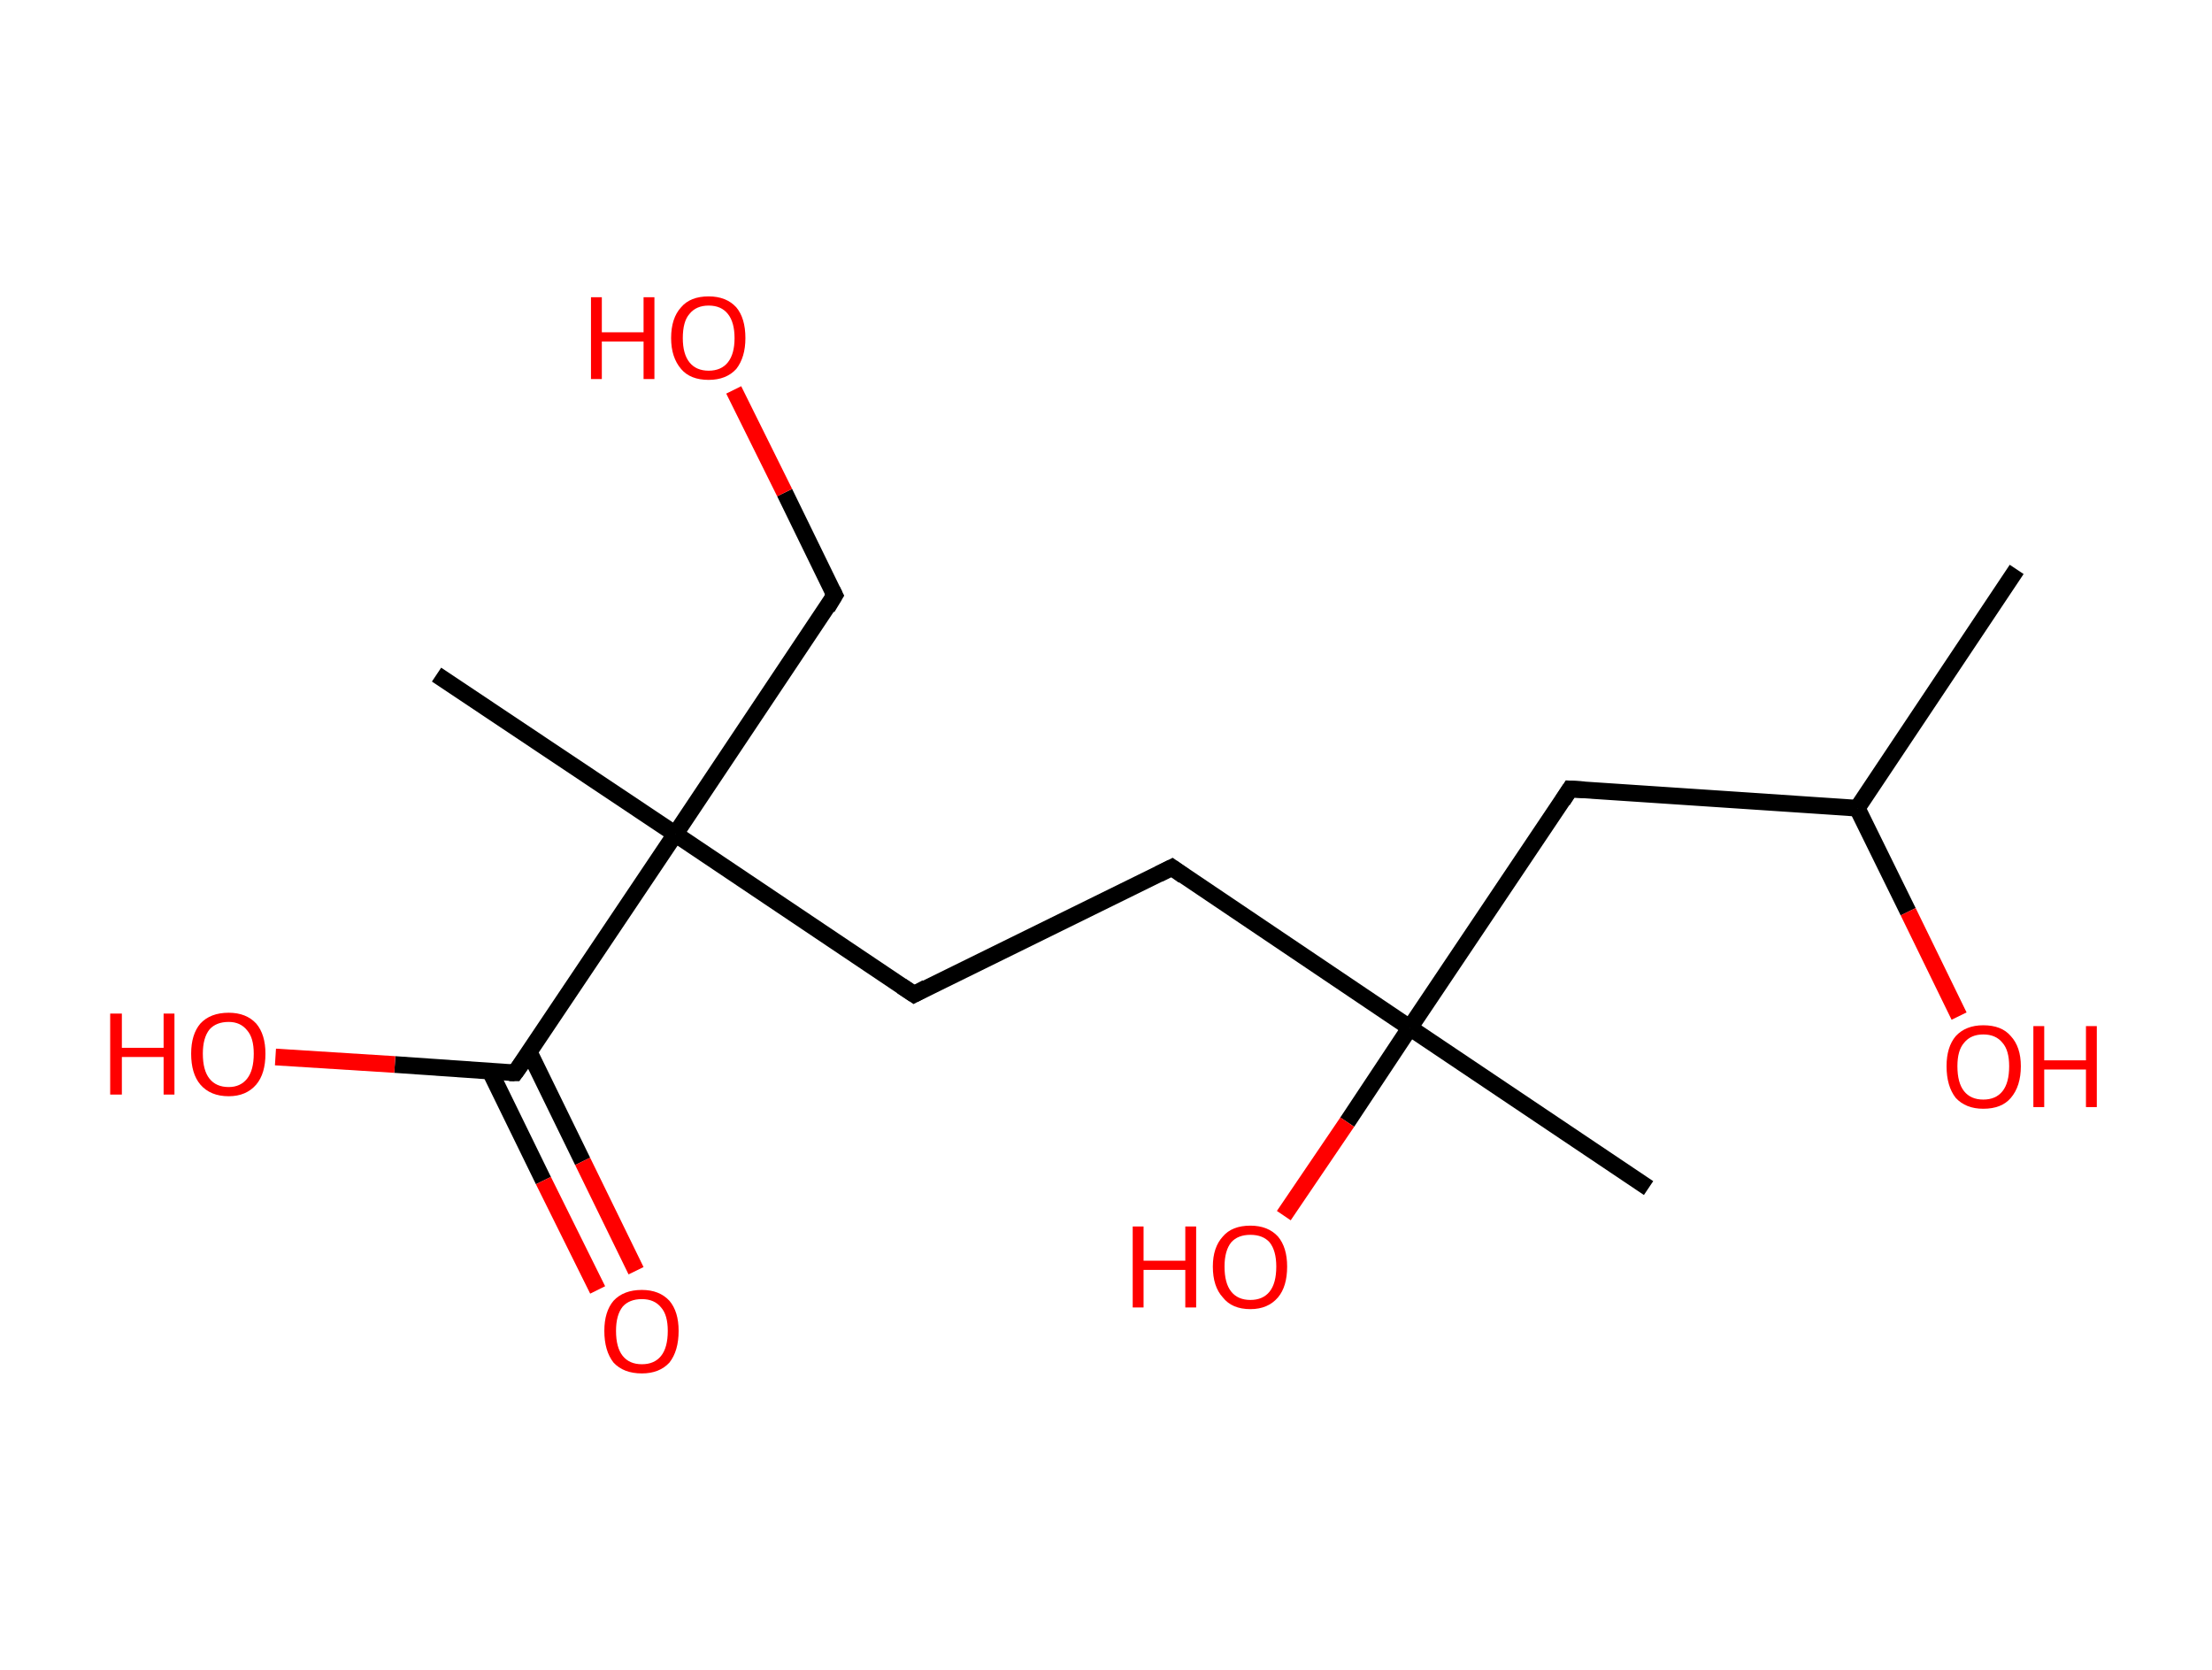 <?xml version='1.0' encoding='ASCII' standalone='yes'?>
<svg xmlns="http://www.w3.org/2000/svg" xmlns:rdkit="http://www.rdkit.org/xml" xmlns:xlink="http://www.w3.org/1999/xlink" version="1.1" baseProfile="full" xml:space="preserve" width="265px" height="200px" viewBox="0 0 265 200">
<!-- END OF HEADER -->
<rect style="opacity:1.0;fill:#FFFFFF;stroke:none" width="265.0" height="200.0" x="0.0" y="0.0"> </rect>
<path class="bond-0 atom-0 atom-1" d="M 241.6,68.2 L 222.5,96.8" style="fill:none;fill-rule:evenodd;stroke:#000000;stroke-width:2.0px;stroke-linecap:butt;stroke-linejoin:miter;stroke-opacity:1"/>
<path class="bond-1 atom-1 atom-2" d="M 222.5,96.8 L 228.6,109.2" style="fill:none;fill-rule:evenodd;stroke:#000000;stroke-width:2.0px;stroke-linecap:butt;stroke-linejoin:miter;stroke-opacity:1"/>
<path class="bond-1 atom-1 atom-2" d="M 228.6,109.2 L 234.7,121.7" style="fill:none;fill-rule:evenodd;stroke:#FF0000;stroke-width:2.0px;stroke-linecap:butt;stroke-linejoin:miter;stroke-opacity:1"/>
<path class="bond-2 atom-1 atom-3" d="M 222.5,96.8 L 188.1,94.5" style="fill:none;fill-rule:evenodd;stroke:#000000;stroke-width:2.0px;stroke-linecap:butt;stroke-linejoin:miter;stroke-opacity:1"/>
<path class="bond-3 atom-3 atom-4" d="M 188.1,94.5 L 168.9,123.1" style="fill:none;fill-rule:evenodd;stroke:#000000;stroke-width:2.0px;stroke-linecap:butt;stroke-linejoin:miter;stroke-opacity:1"/>
<path class="bond-4 atom-4 atom-5" d="M 168.9,123.1 L 197.5,142.3" style="fill:none;fill-rule:evenodd;stroke:#000000;stroke-width:2.0px;stroke-linecap:butt;stroke-linejoin:miter;stroke-opacity:1"/>
<path class="bond-5 atom-4 atom-6" d="M 168.9,123.1 L 161.4,134.4" style="fill:none;fill-rule:evenodd;stroke:#000000;stroke-width:2.0px;stroke-linecap:butt;stroke-linejoin:miter;stroke-opacity:1"/>
<path class="bond-5 atom-4 atom-6" d="M 161.4,134.4 L 153.8,145.6" style="fill:none;fill-rule:evenodd;stroke:#FF0000;stroke-width:2.0px;stroke-linecap:butt;stroke-linejoin:miter;stroke-opacity:1"/>
<path class="bond-6 atom-4 atom-7" d="M 168.9,123.1 L 140.4,103.9" style="fill:none;fill-rule:evenodd;stroke:#000000;stroke-width:2.0px;stroke-linecap:butt;stroke-linejoin:miter;stroke-opacity:1"/>
<path class="bond-7 atom-7 atom-8" d="M 140.4,103.9 L 109.5,119.1" style="fill:none;fill-rule:evenodd;stroke:#000000;stroke-width:2.0px;stroke-linecap:butt;stroke-linejoin:miter;stroke-opacity:1"/>
<path class="bond-8 atom-8 atom-9" d="M 109.5,119.1 L 80.9,99.9" style="fill:none;fill-rule:evenodd;stroke:#000000;stroke-width:2.0px;stroke-linecap:butt;stroke-linejoin:miter;stroke-opacity:1"/>
<path class="bond-9 atom-9 atom-10" d="M 80.9,99.9 L 52.3,80.8" style="fill:none;fill-rule:evenodd;stroke:#000000;stroke-width:2.0px;stroke-linecap:butt;stroke-linejoin:miter;stroke-opacity:1"/>
<path class="bond-10 atom-9 atom-11" d="M 80.9,99.9 L 100.0,71.3" style="fill:none;fill-rule:evenodd;stroke:#000000;stroke-width:2.0px;stroke-linecap:butt;stroke-linejoin:miter;stroke-opacity:1"/>
<path class="bond-11 atom-11 atom-12" d="M 100.0,71.3 L 94.0,59.0" style="fill:none;fill-rule:evenodd;stroke:#000000;stroke-width:2.0px;stroke-linecap:butt;stroke-linejoin:miter;stroke-opacity:1"/>
<path class="bond-11 atom-11 atom-12" d="M 94.0,59.0 L 87.9,46.7" style="fill:none;fill-rule:evenodd;stroke:#FF0000;stroke-width:2.0px;stroke-linecap:butt;stroke-linejoin:miter;stroke-opacity:1"/>
<path class="bond-12 atom-9 atom-13" d="M 80.9,99.9 L 61.7,128.5" style="fill:none;fill-rule:evenodd;stroke:#000000;stroke-width:2.0px;stroke-linecap:butt;stroke-linejoin:miter;stroke-opacity:1"/>
<path class="bond-13 atom-13 atom-14" d="M 58.7,128.3 L 65.1,141.4" style="fill:none;fill-rule:evenodd;stroke:#000000;stroke-width:2.0px;stroke-linecap:butt;stroke-linejoin:miter;stroke-opacity:1"/>
<path class="bond-13 atom-13 atom-14" d="M 65.1,141.4 L 71.6,154.5" style="fill:none;fill-rule:evenodd;stroke:#FF0000;stroke-width:2.0px;stroke-linecap:butt;stroke-linejoin:miter;stroke-opacity:1"/>
<path class="bond-13 atom-13 atom-14" d="M 63.4,126.0 L 69.8,139.1" style="fill:none;fill-rule:evenodd;stroke:#000000;stroke-width:2.0px;stroke-linecap:butt;stroke-linejoin:miter;stroke-opacity:1"/>
<path class="bond-13 atom-13 atom-14" d="M 69.8,139.1 L 76.2,152.2" style="fill:none;fill-rule:evenodd;stroke:#FF0000;stroke-width:2.0px;stroke-linecap:butt;stroke-linejoin:miter;stroke-opacity:1"/>
<path class="bond-14 atom-13 atom-15" d="M 61.7,128.5 L 47.3,127.5" style="fill:none;fill-rule:evenodd;stroke:#000000;stroke-width:2.0px;stroke-linecap:butt;stroke-linejoin:miter;stroke-opacity:1"/>
<path class="bond-14 atom-13 atom-15" d="M 47.3,127.5 L 33.0,126.6" style="fill:none;fill-rule:evenodd;stroke:#FF0000;stroke-width:2.0px;stroke-linecap:butt;stroke-linejoin:miter;stroke-opacity:1"/>
<path d="M 189.8,94.6 L 188.1,94.5 L 187.2,95.9" style="fill:none;stroke:#000000;stroke-width:2.0px;stroke-linecap:butt;stroke-linejoin:miter;stroke-opacity:1;"/>
<path d="M 141.8,104.9 L 140.4,103.9 L 138.8,104.7" style="fill:none;stroke:#000000;stroke-width:2.0px;stroke-linecap:butt;stroke-linejoin:miter;stroke-opacity:1;"/>
<path d="M 111.0,118.3 L 109.5,119.1 L 108.0,118.1" style="fill:none;stroke:#000000;stroke-width:2.0px;stroke-linecap:butt;stroke-linejoin:miter;stroke-opacity:1;"/>
<path d="M 99.1,72.8 L 100.0,71.3 L 99.7,70.7" style="fill:none;stroke:#000000;stroke-width:2.0px;stroke-linecap:butt;stroke-linejoin:miter;stroke-opacity:1;"/>
<path d="M 62.7,127.1 L 61.7,128.5 L 61.0,128.5" style="fill:none;stroke:#000000;stroke-width:2.0px;stroke-linecap:butt;stroke-linejoin:miter;stroke-opacity:1;"/>
<path class="atom-2" d="M 233.2 127.7 Q 233.2 125.4, 234.3 124.1 Q 235.5 122.8, 237.6 122.8 Q 239.8 122.8, 240.9 124.1 Q 242.1 125.4, 242.1 127.7 Q 242.1 130.1, 240.9 131.5 Q 239.8 132.8, 237.6 132.8 Q 235.5 132.8, 234.3 131.5 Q 233.2 130.1, 233.2 127.7 M 237.6 131.7 Q 239.1 131.7, 239.9 130.7 Q 240.7 129.7, 240.7 127.7 Q 240.7 125.8, 239.9 124.9 Q 239.1 123.9, 237.6 123.9 Q 236.1 123.9, 235.3 124.9 Q 234.5 125.8, 234.5 127.7 Q 234.5 129.7, 235.3 130.7 Q 236.1 131.7, 237.6 131.7 " fill="#FF0000"/>
<path class="atom-2" d="M 243.6 122.9 L 244.9 122.9 L 244.9 127.0 L 249.9 127.0 L 249.9 122.9 L 251.2 122.9 L 251.2 132.6 L 249.9 132.6 L 249.9 128.1 L 244.9 128.1 L 244.9 132.6 L 243.6 132.6 L 243.6 122.9 " fill="#FF0000"/>
<path class="atom-6" d="M 135.7 146.9 L 137.0 146.9 L 137.0 151.0 L 142.0 151.0 L 142.0 146.9 L 143.3 146.9 L 143.3 156.6 L 142.0 156.6 L 142.0 152.1 L 137.0 152.1 L 137.0 156.6 L 135.7 156.6 L 135.7 146.9 " fill="#FF0000"/>
<path class="atom-6" d="M 145.3 151.7 Q 145.3 149.4, 146.5 148.1 Q 147.6 146.8, 149.8 146.8 Q 151.9 146.8, 153.1 148.1 Q 154.2 149.4, 154.2 151.7 Q 154.2 154.1, 153.1 155.4 Q 151.9 156.8, 149.8 156.8 Q 147.6 156.8, 146.5 155.4 Q 145.3 154.1, 145.3 151.7 M 149.8 155.7 Q 151.3 155.7, 152.1 154.7 Q 152.9 153.7, 152.9 151.7 Q 152.9 149.8, 152.1 148.8 Q 151.3 147.9, 149.8 147.9 Q 148.3 147.9, 147.5 148.8 Q 146.7 149.8, 146.7 151.7 Q 146.7 153.7, 147.5 154.7 Q 148.3 155.7, 149.8 155.7 " fill="#FF0000"/>
<path class="atom-12" d="M 70.8 35.6 L 72.1 35.6 L 72.1 39.8 L 77.1 39.8 L 77.1 35.6 L 78.4 35.6 L 78.4 45.4 L 77.1 45.4 L 77.1 40.9 L 72.1 40.9 L 72.1 45.4 L 70.8 45.4 L 70.8 35.6 " fill="#FF0000"/>
<path class="atom-12" d="M 80.4 40.5 Q 80.4 38.1, 81.6 36.8 Q 82.7 35.5, 84.9 35.5 Q 87.0 35.5, 88.2 36.8 Q 89.3 38.1, 89.3 40.5 Q 89.3 42.8, 88.2 44.2 Q 87.0 45.5, 84.9 45.5 Q 82.7 45.5, 81.6 44.2 Q 80.4 42.8, 80.4 40.5 M 84.9 44.4 Q 86.4 44.4, 87.2 43.4 Q 88.0 42.4, 88.0 40.5 Q 88.0 38.6, 87.2 37.6 Q 86.4 36.6, 84.9 36.6 Q 83.4 36.6, 82.6 37.6 Q 81.8 38.5, 81.8 40.5 Q 81.8 42.4, 82.6 43.4 Q 83.4 44.4, 84.9 44.4 " fill="#FF0000"/>
<path class="atom-14" d="M 72.4 159.4 Q 72.4 157.1, 73.5 155.8 Q 74.7 154.5, 76.9 154.5 Q 79.0 154.5, 80.2 155.8 Q 81.3 157.1, 81.3 159.4 Q 81.3 161.8, 80.2 163.2 Q 79.0 164.5, 76.9 164.5 Q 74.7 164.5, 73.5 163.2 Q 72.4 161.8, 72.4 159.4 M 76.9 163.4 Q 78.4 163.4, 79.2 162.4 Q 80.0 161.4, 80.0 159.4 Q 80.0 157.5, 79.2 156.6 Q 78.4 155.6, 76.9 155.6 Q 75.4 155.6, 74.6 156.5 Q 73.8 157.5, 73.8 159.4 Q 73.8 161.4, 74.6 162.4 Q 75.4 163.4, 76.9 163.4 " fill="#FF0000"/>
<path class="atom-15" d="M 13.2 121.4 L 14.6 121.4 L 14.6 125.5 L 19.6 125.5 L 19.6 121.4 L 20.9 121.4 L 20.9 131.1 L 19.6 131.1 L 19.6 126.6 L 14.6 126.6 L 14.6 131.1 L 13.2 131.1 L 13.2 121.4 " fill="#FF0000"/>
<path class="atom-15" d="M 22.9 126.2 Q 22.9 123.9, 24.0 122.6 Q 25.2 121.3, 27.4 121.3 Q 29.5 121.3, 30.7 122.6 Q 31.8 123.9, 31.8 126.2 Q 31.8 128.6, 30.7 129.9 Q 29.5 131.3, 27.4 131.3 Q 25.2 131.3, 24.0 129.9 Q 22.9 128.6, 22.9 126.2 M 27.4 130.2 Q 28.8 130.2, 29.6 129.2 Q 30.4 128.2, 30.4 126.2 Q 30.4 124.3, 29.6 123.4 Q 28.8 122.4, 27.4 122.4 Q 25.9 122.4, 25.1 123.3 Q 24.3 124.3, 24.3 126.2 Q 24.3 128.2, 25.1 129.2 Q 25.9 130.2, 27.4 130.2 " fill="#FF0000"/>
</svg>
